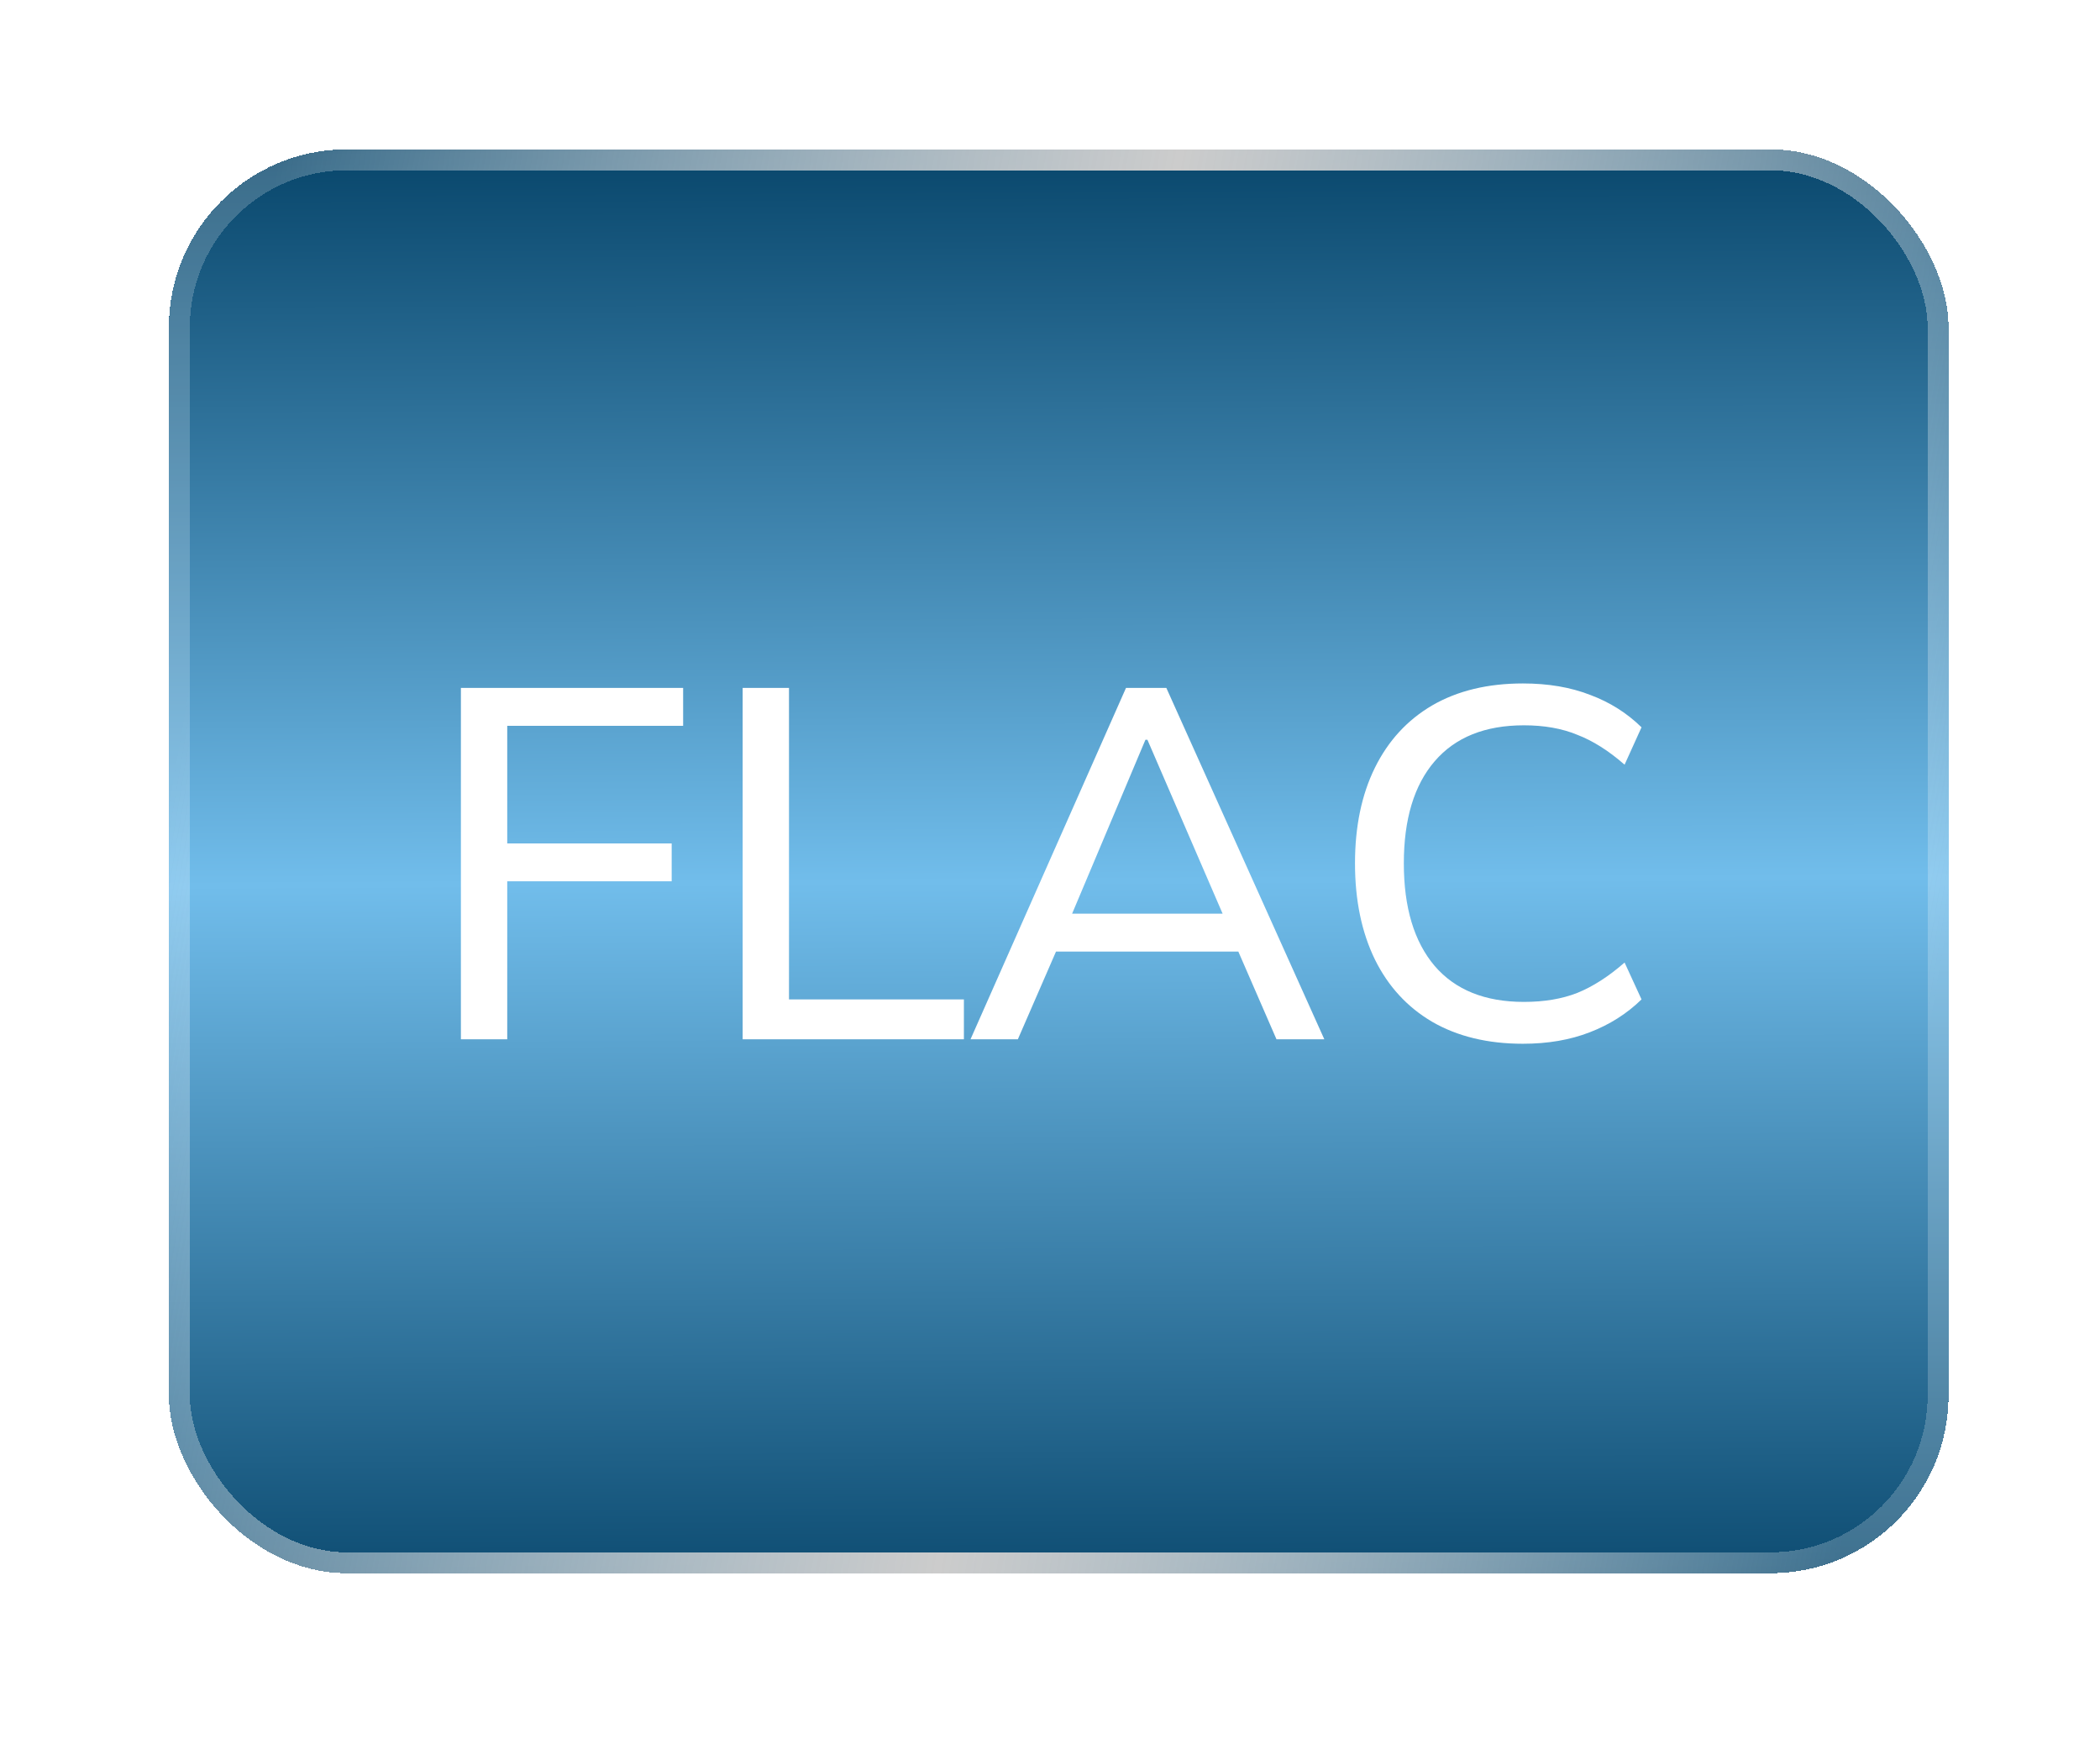 <svg width="59" height="49" viewBox="0 0 59 49" fill="none" xmlns="http://www.w3.org/2000/svg">
<g filter="url(#filter0_d_1_49)">
<rect x="4.745" y="0.196" width="50" height="40" rx="5" fill="url(#paint0_linear_1_49)" shape-rendering="crispEdges"/>
<rect x="5.039" y="0.49" width="49.412" height="39.412" rx="4.706" stroke="url(#paint1_linear_1_49)" stroke-width="0.588" shape-rendering="crispEdges"/>
<path d="M12.949 25.196V15.326H19.193V16.39H14.251V19.694H18.871V20.758H14.251V25.196H12.949ZM20.865 25.196V15.326H22.167V24.076H27.081V25.196H20.865ZM27.267 25.196L31.635 15.326H32.769L37.207 25.196H35.863L34.645 22.396L35.205 22.732H29.199L29.815 22.396L28.597 25.196H27.267ZM32.181 16.782L29.997 21.962L29.661 21.668H34.743L34.477 21.962L32.237 16.782H32.181ZM42.787 25.322C41.798 25.322 40.949 25.116 40.239 24.706C39.539 24.295 39.002 23.712 38.629 22.956C38.256 22.19 38.069 21.29 38.069 20.254C38.069 19.218 38.256 18.322 38.629 17.566C39.002 16.81 39.539 16.226 40.239 15.816C40.949 15.405 41.798 15.2 42.787 15.2C43.496 15.2 44.127 15.307 44.677 15.522C45.228 15.727 45.709 16.03 46.119 16.432L45.643 17.482C45.195 17.09 44.752 16.81 44.313 16.642C43.884 16.464 43.385 16.376 42.815 16.376C41.723 16.376 40.888 16.712 40.309 17.384C39.73 18.056 39.441 19.012 39.441 20.254C39.441 21.495 39.73 22.456 40.309 23.138C40.888 23.81 41.723 24.146 42.815 24.146C43.385 24.146 43.884 24.062 44.313 23.894C44.752 23.716 45.195 23.432 45.643 23.04L46.119 24.076C45.709 24.477 45.223 24.785 44.663 25C44.112 25.214 43.487 25.322 42.787 25.322Z" fill="white"/>
</g>
<defs>
<filter id="filter0_d_1_49" x="0.745" y="0.196" width="58" height="48" filterUnits="userSpaceOnUse" color-interpolation-filters="sRGB">
<feFlood flood-opacity="0" result="BackgroundImageFix"/>
<feColorMatrix in="SourceAlpha" type="matrix" values="0 0 0 0 0 0 0 0 0 0 0 0 0 0 0 0 0 0 127 0" result="hardAlpha"/>
<feOffset dy="4"/>
<feGaussianBlur stdDeviation="2"/>
<feComposite in2="hardAlpha" operator="out"/>
<feColorMatrix type="matrix" values="0 0 0 0 0 0 0 0 0 0 0 0 0 0 0 0 0 0 0.25 0"/>
<feBlend mode="normal" in2="BackgroundImageFix" result="effect1_dropShadow_1_49"/>
<feBlend mode="normal" in="SourceGraphic" in2="effect1_dropShadow_1_49" result="shape"/>
</filter>
<linearGradient id="paint0_linear_1_49" x1="34.377" y1="41.372" x2="34.16" y2="0.09" gradientUnits="userSpaceOnUse">
<stop stop-color="#08466B"/>
<stop offset="0.5" stop-color="#71BDEB"/>
<stop offset="1" stop-color="#08466B"/>
</linearGradient>
<linearGradient id="paint1_linear_1_49" x1="4.745" y1="18.268" x2="53.967" y2="26.676" gradientUnits="userSpaceOnUse">
<stop stop-color="white" stop-opacity="0.2"/>
<stop offset="0.5" stop-color="#CCCCCC"/>
<stop offset="1" stop-color="white" stop-opacity="0.2"/>
</linearGradient>
</defs>
</svg>
